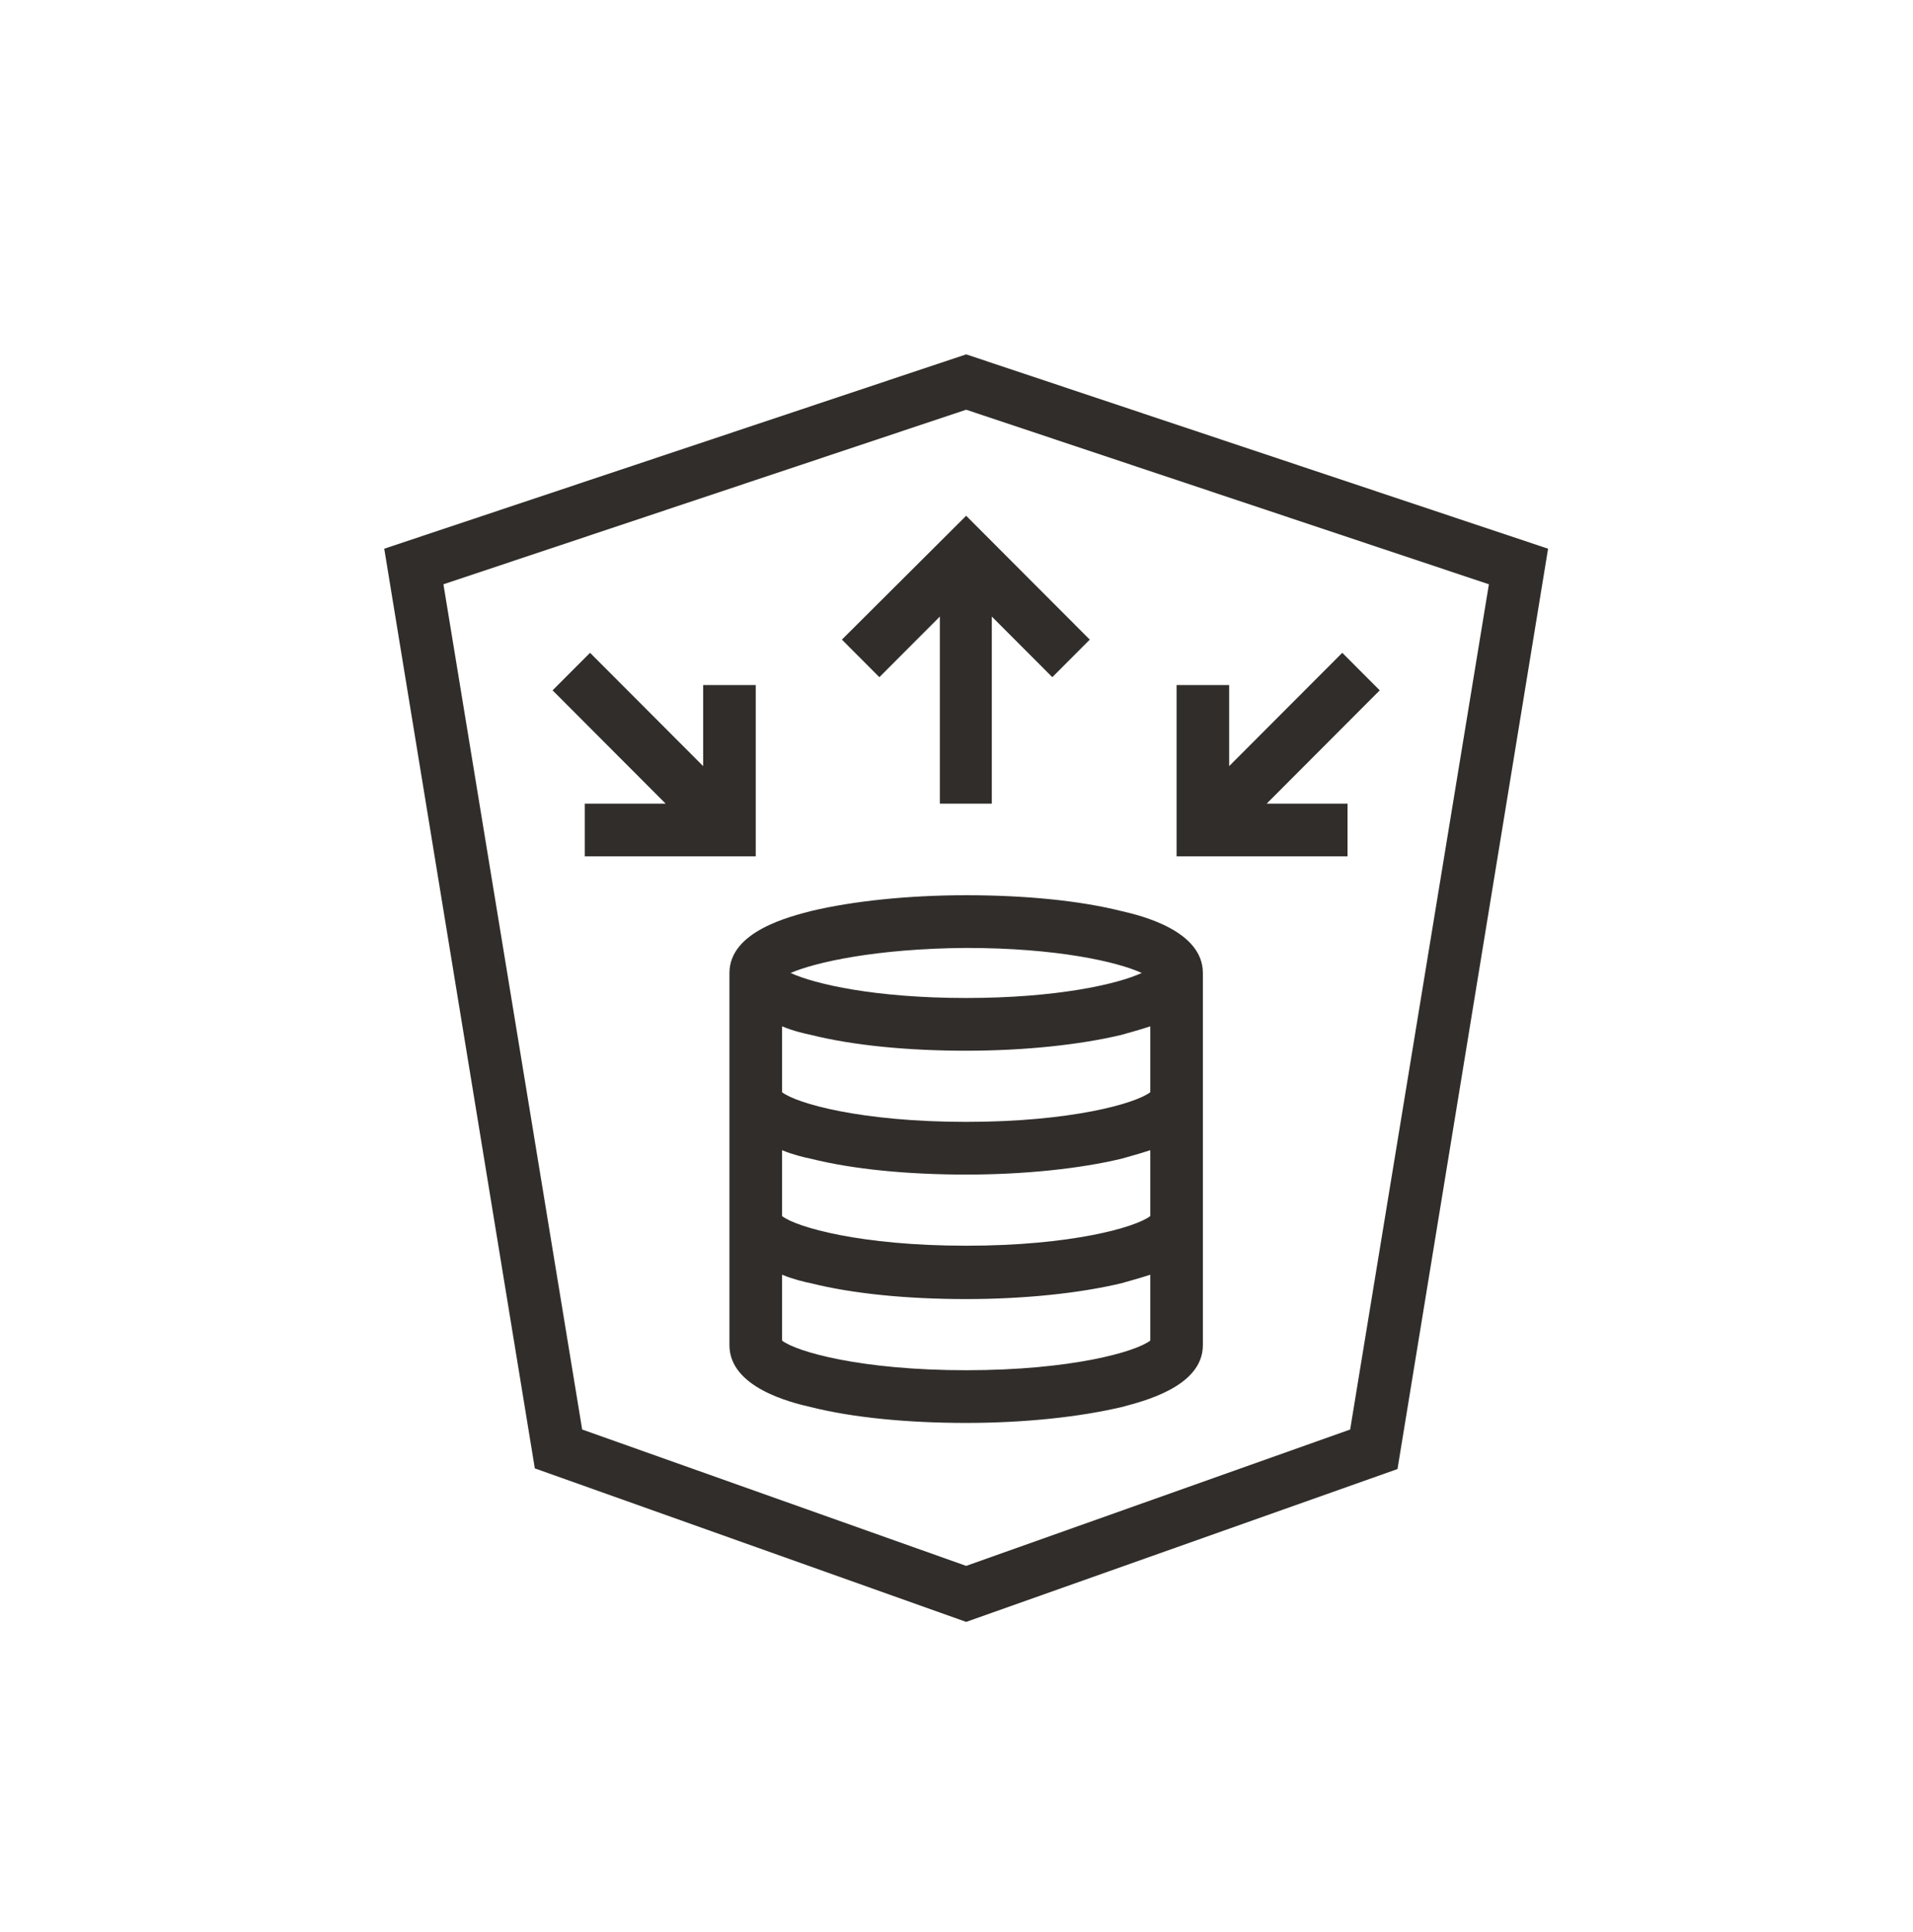 <svg width="99" height="100" xmlns="http://www.w3.org/2000/svg" xmlns:xlink="http://www.w3.org/1999/xlink" xml:space="preserve" overflow="hidden"><g transform="translate(-930 -524)"><g><g><g><g><path d="M49 82.858 26.678 74.929 18.885 27.426 49 17.388 79.115 27.426 71.322 74.963 49 82.858ZM29.128 72.921 49 79.965 68.872 72.921 76.052 29.264 49 20.247 21.948 29.264 29.128 72.921ZM49 72.581C45.971 72.581 43.147 72.309 40.969 71.765 39.915 71.526 36.75 70.744 36.75 68.566L36.75 49.34C36.75 47.163 39.949 46.414 40.969 46.142 43.113 45.631 45.971 45.325 49 45.325 52.029 45.325 54.853 45.597 57.031 46.142 58.085 46.38 61.25 47.163 61.25 49.34L61.25 68.566C61.25 70.744 58.051 71.492 57.031 71.765 54.853 72.275 52.029 72.581 49 72.581ZM39.472 68.328C40.221 68.906 43.556 69.859 49 69.859 54.444 69.859 57.779 68.906 58.528 68.328L58.528 64.925C57.915 65.129 57.371 65.265 57.031 65.367 54.887 65.878 52.029 66.184 49 66.184 45.971 66.184 43.147 65.912 40.969 65.367 40.629 65.299 40.051 65.163 39.472 64.925L39.472 68.328ZM39.472 61.897C40.221 62.475 43.556 63.428 49 63.428 54.444 63.428 57.779 62.475 58.528 61.897L58.528 58.494C57.915 58.698 57.371 58.834 57.031 58.936 54.887 59.447 52.029 59.753 49 59.753 45.971 59.753 43.147 59.481 40.969 58.936 40.629 58.868 40.051 58.732 39.472 58.494L39.472 61.897ZM39.472 55.499C40.221 56.078 43.556 57.031 49 57.031 54.444 57.031 57.779 56.078 58.528 55.499L58.528 52.096C57.915 52.301 57.371 52.437 57.031 52.539 54.887 53.049 52.029 53.356 49 53.356 45.971 53.356 43.147 53.083 40.969 52.539 40.629 52.471 40.051 52.335 39.472 52.096L39.472 55.499ZM39.915 49.34C41.174 49.919 44.304 50.633 49 50.633 53.696 50.633 56.826 49.919 58.085 49.34 56.826 48.762 53.696 48.047 49 48.047 44.304 48.081 41.174 48.796 39.915 49.34ZM68.736 43.317 59.889 43.317 59.889 34.47 62.611 34.47 62.611 38.656 68.464 32.803 70.403 34.742 64.551 40.595 68.736 40.595 68.736 43.317ZM38.111 43.317 29.264 43.317 29.264 40.595 33.449 40.595 27.596 34.742 29.536 32.803 35.389 38.656 35.389 34.47 38.111 34.47 38.111 43.317ZM50.361 40.595 47.639 40.595 47.639 30.931 44.508 34.062 42.569 32.122 49 25.725 55.397 32.122 53.458 34.062 50.327 30.931 50.327 40.595Z" fill="#312D2A" fill-rule="nonzero" fill-opacity="1" transform="matrix(1 0 0 1.002 931 524.917)"/></g></g></g></g></g></svg>